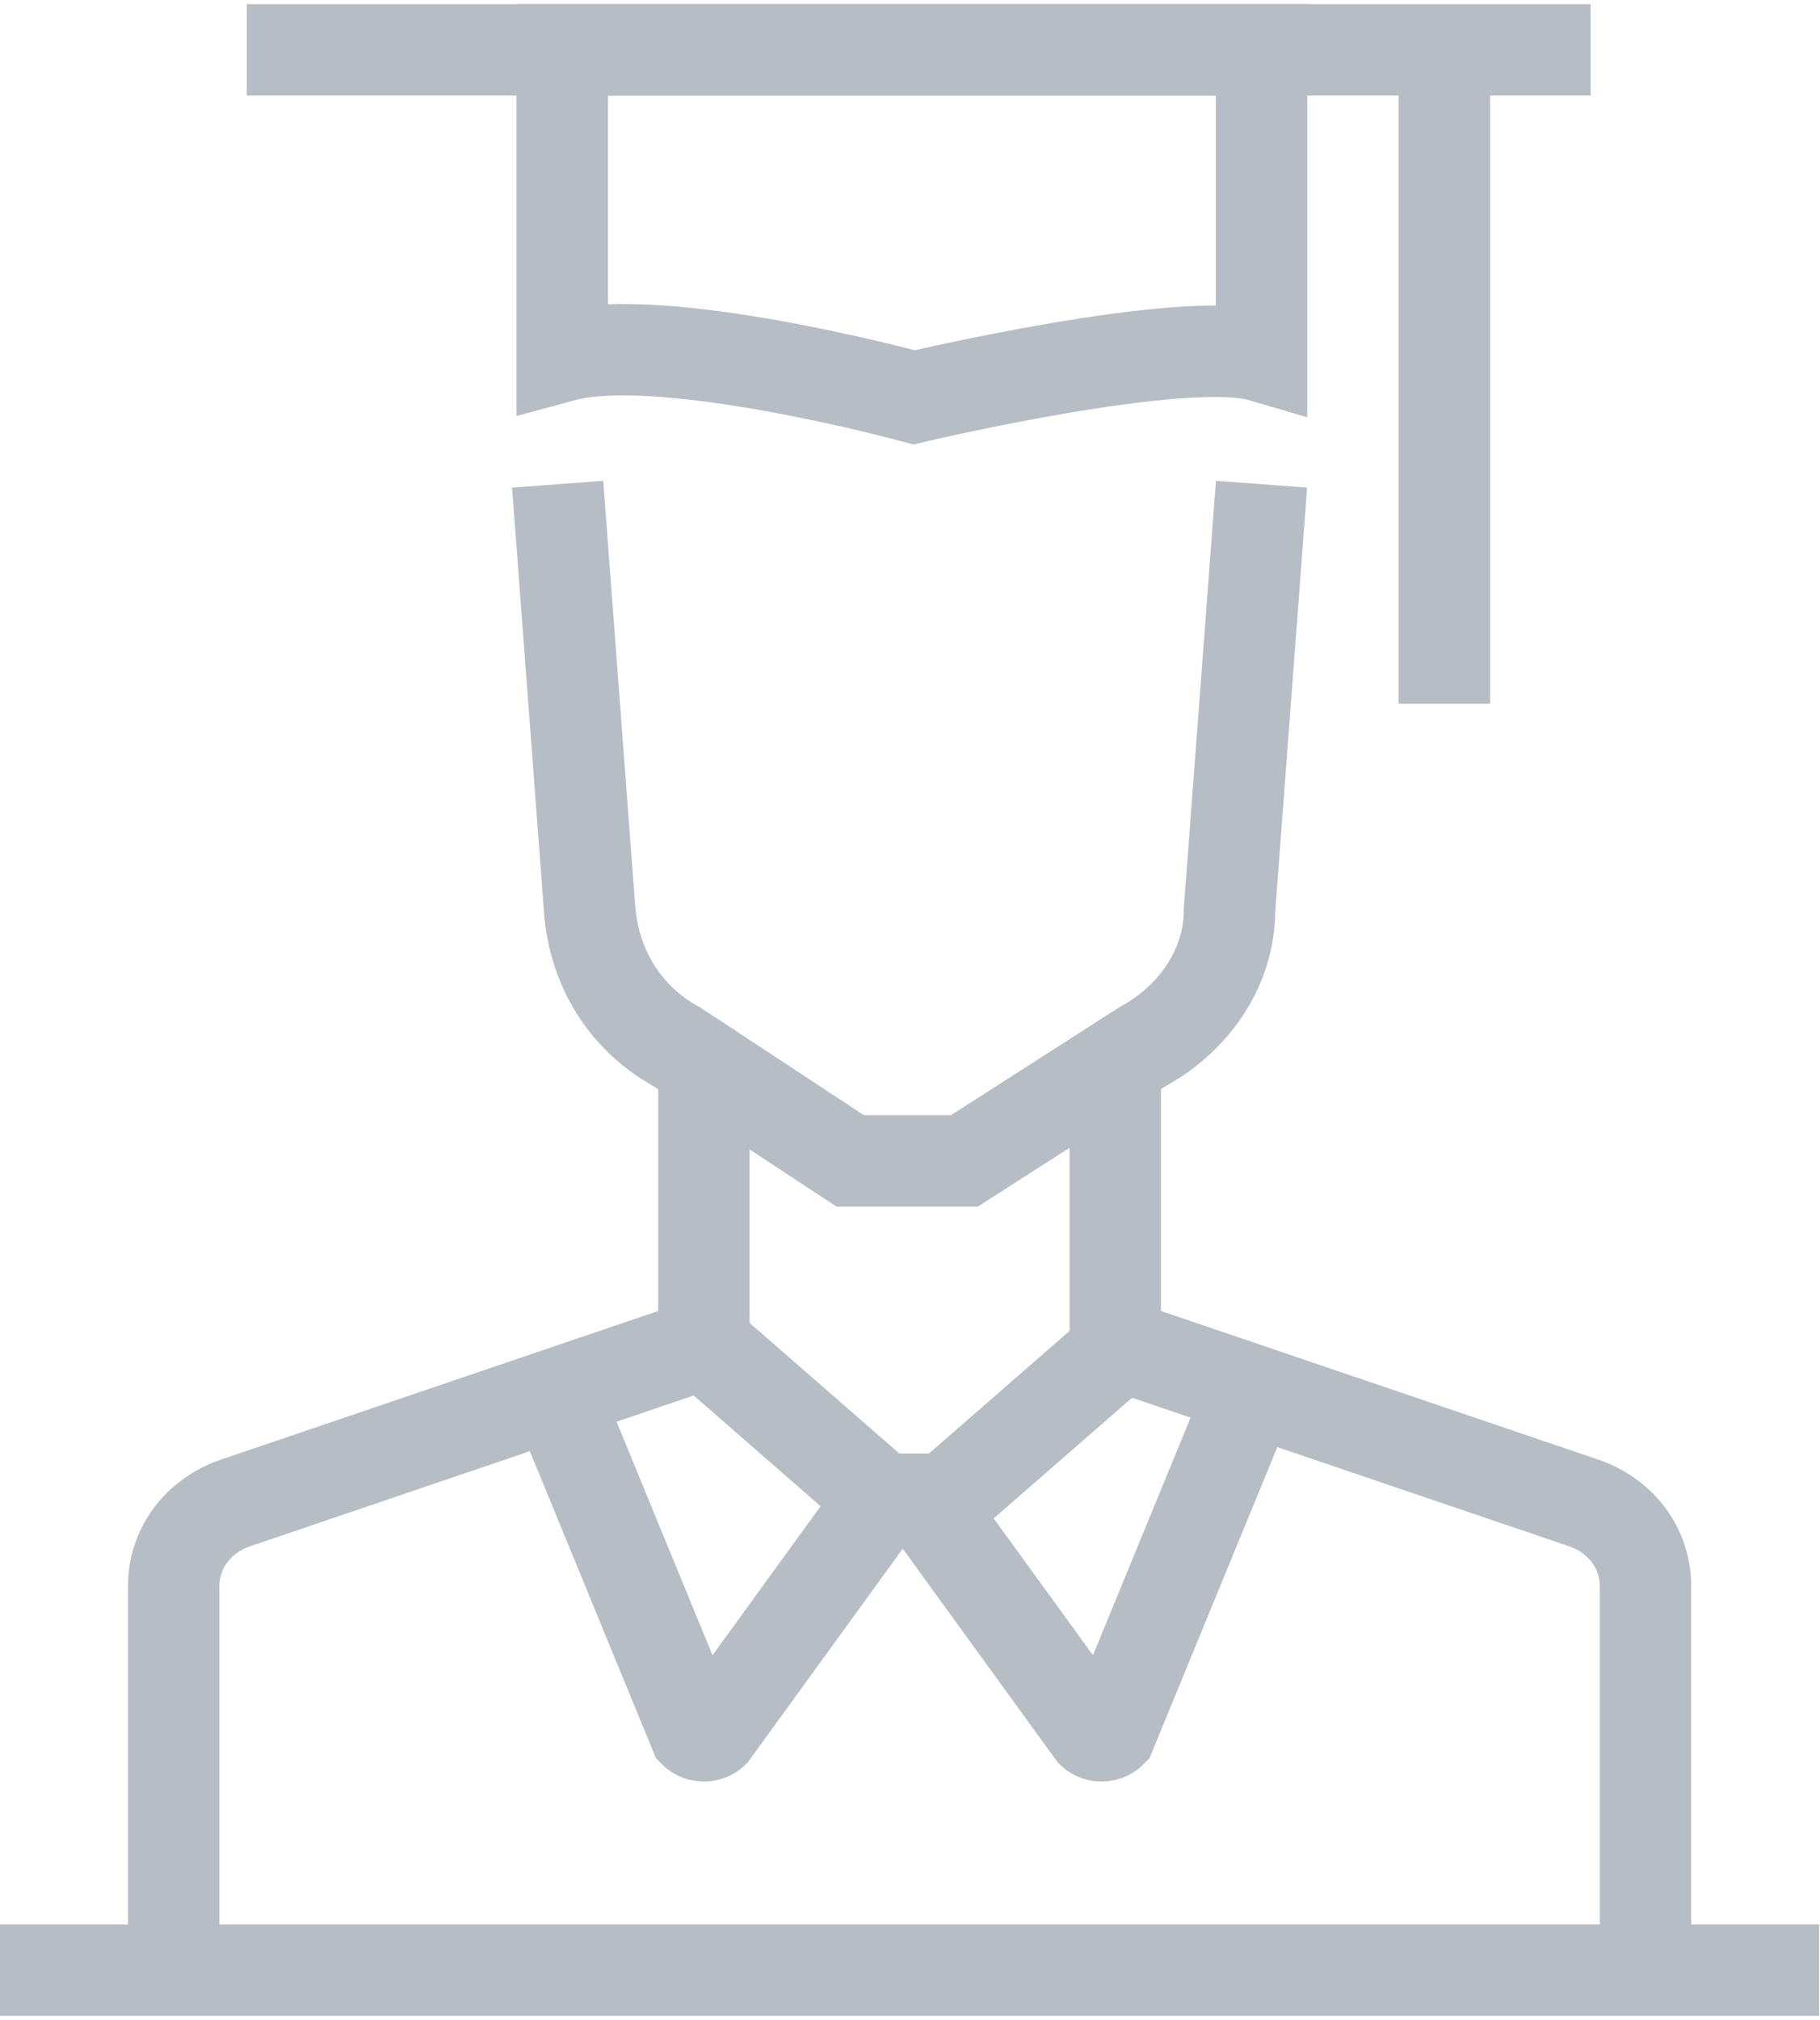 <svg width="73" height="81" viewBox="0 0 73 81" fill="none" xmlns="http://www.w3.org/2000/svg">
<g id="icons">
<g id="XMLID_44_">
<g id="XMLID_25_">
<path id="XMLID_123_" d="M50.6 2H22.55V14.283C26.583 13.183 36.667 15.933 36.667 15.933C36.667 15.933 47.483 13.367 50.6 14.283V2Z" stroke="#B6BDC5" stroke-width="3.667" stroke-miterlimit="10"/>
<path id="XMLID_127_" d="M9.9 2H63.8" stroke="#B6BDC5" stroke-width="3.667" stroke-miterlimit="10"/>
<path id="XMLID_128_" d="M57.933 2V28.217" stroke="#B6BDC5" stroke-width="3.667" stroke-miterlimit="10"/>
</g>
<g id="XMLID_558_">
<path id="XMLID_562_" d="M6.967 79V63.6C6.967 62.133 7.883 60.85 9.35 60.3L28.233 53.883V43.25" stroke="#B6BDC5" stroke-width="3.667" stroke-miterlimit="10"/>
<path id="XMLID_561_" d="M66 79V63.6C66 62.133 65.083 60.85 63.617 60.3L44.733 53.883V43.25" stroke="#B6BDC5" stroke-width="3.667" stroke-miterlimit="10"/>
<path id="XMLID_36_" d="M22.367 19.417L23.65 36.467C23.833 38.85 25.117 40.867 27.133 41.967L34.1 46.55H38.683L45.833 41.967C47.85 40.867 49.317 38.85 49.317 36.467L50.6 19.417" stroke="#B6BDC5" stroke-width="3.667" stroke-miterlimit="10"/>
<path id="XMLID_559_" d="M28.233 53.883L35.383 60.117H37.95L45.1 53.883" stroke="#B6BDC5" stroke-width="3.667" stroke-miterlimit="10"/>
</g>
<path id="XMLID_556_" d="M0 79H72.967" stroke="#B6BDC5" stroke-width="3.667" stroke-miterlimit="10"/>
<path id="XMLID_40_" d="M35.383 60.117L28.6 69.467C28.417 69.65 28.05 69.65 27.867 69.467L22.367 56.083" stroke="#B6BDC5" stroke-width="3.667" stroke-miterlimit="10"/>
<path id="XMLID_48_" d="M37.033 60.117L43.817 69.467C44 69.65 44.367 69.65 44.55 69.467L50.05 56.083" stroke="#B6BDC5" stroke-width="3.667" stroke-miterlimit="10"/>
</g>
</g>
</svg>
